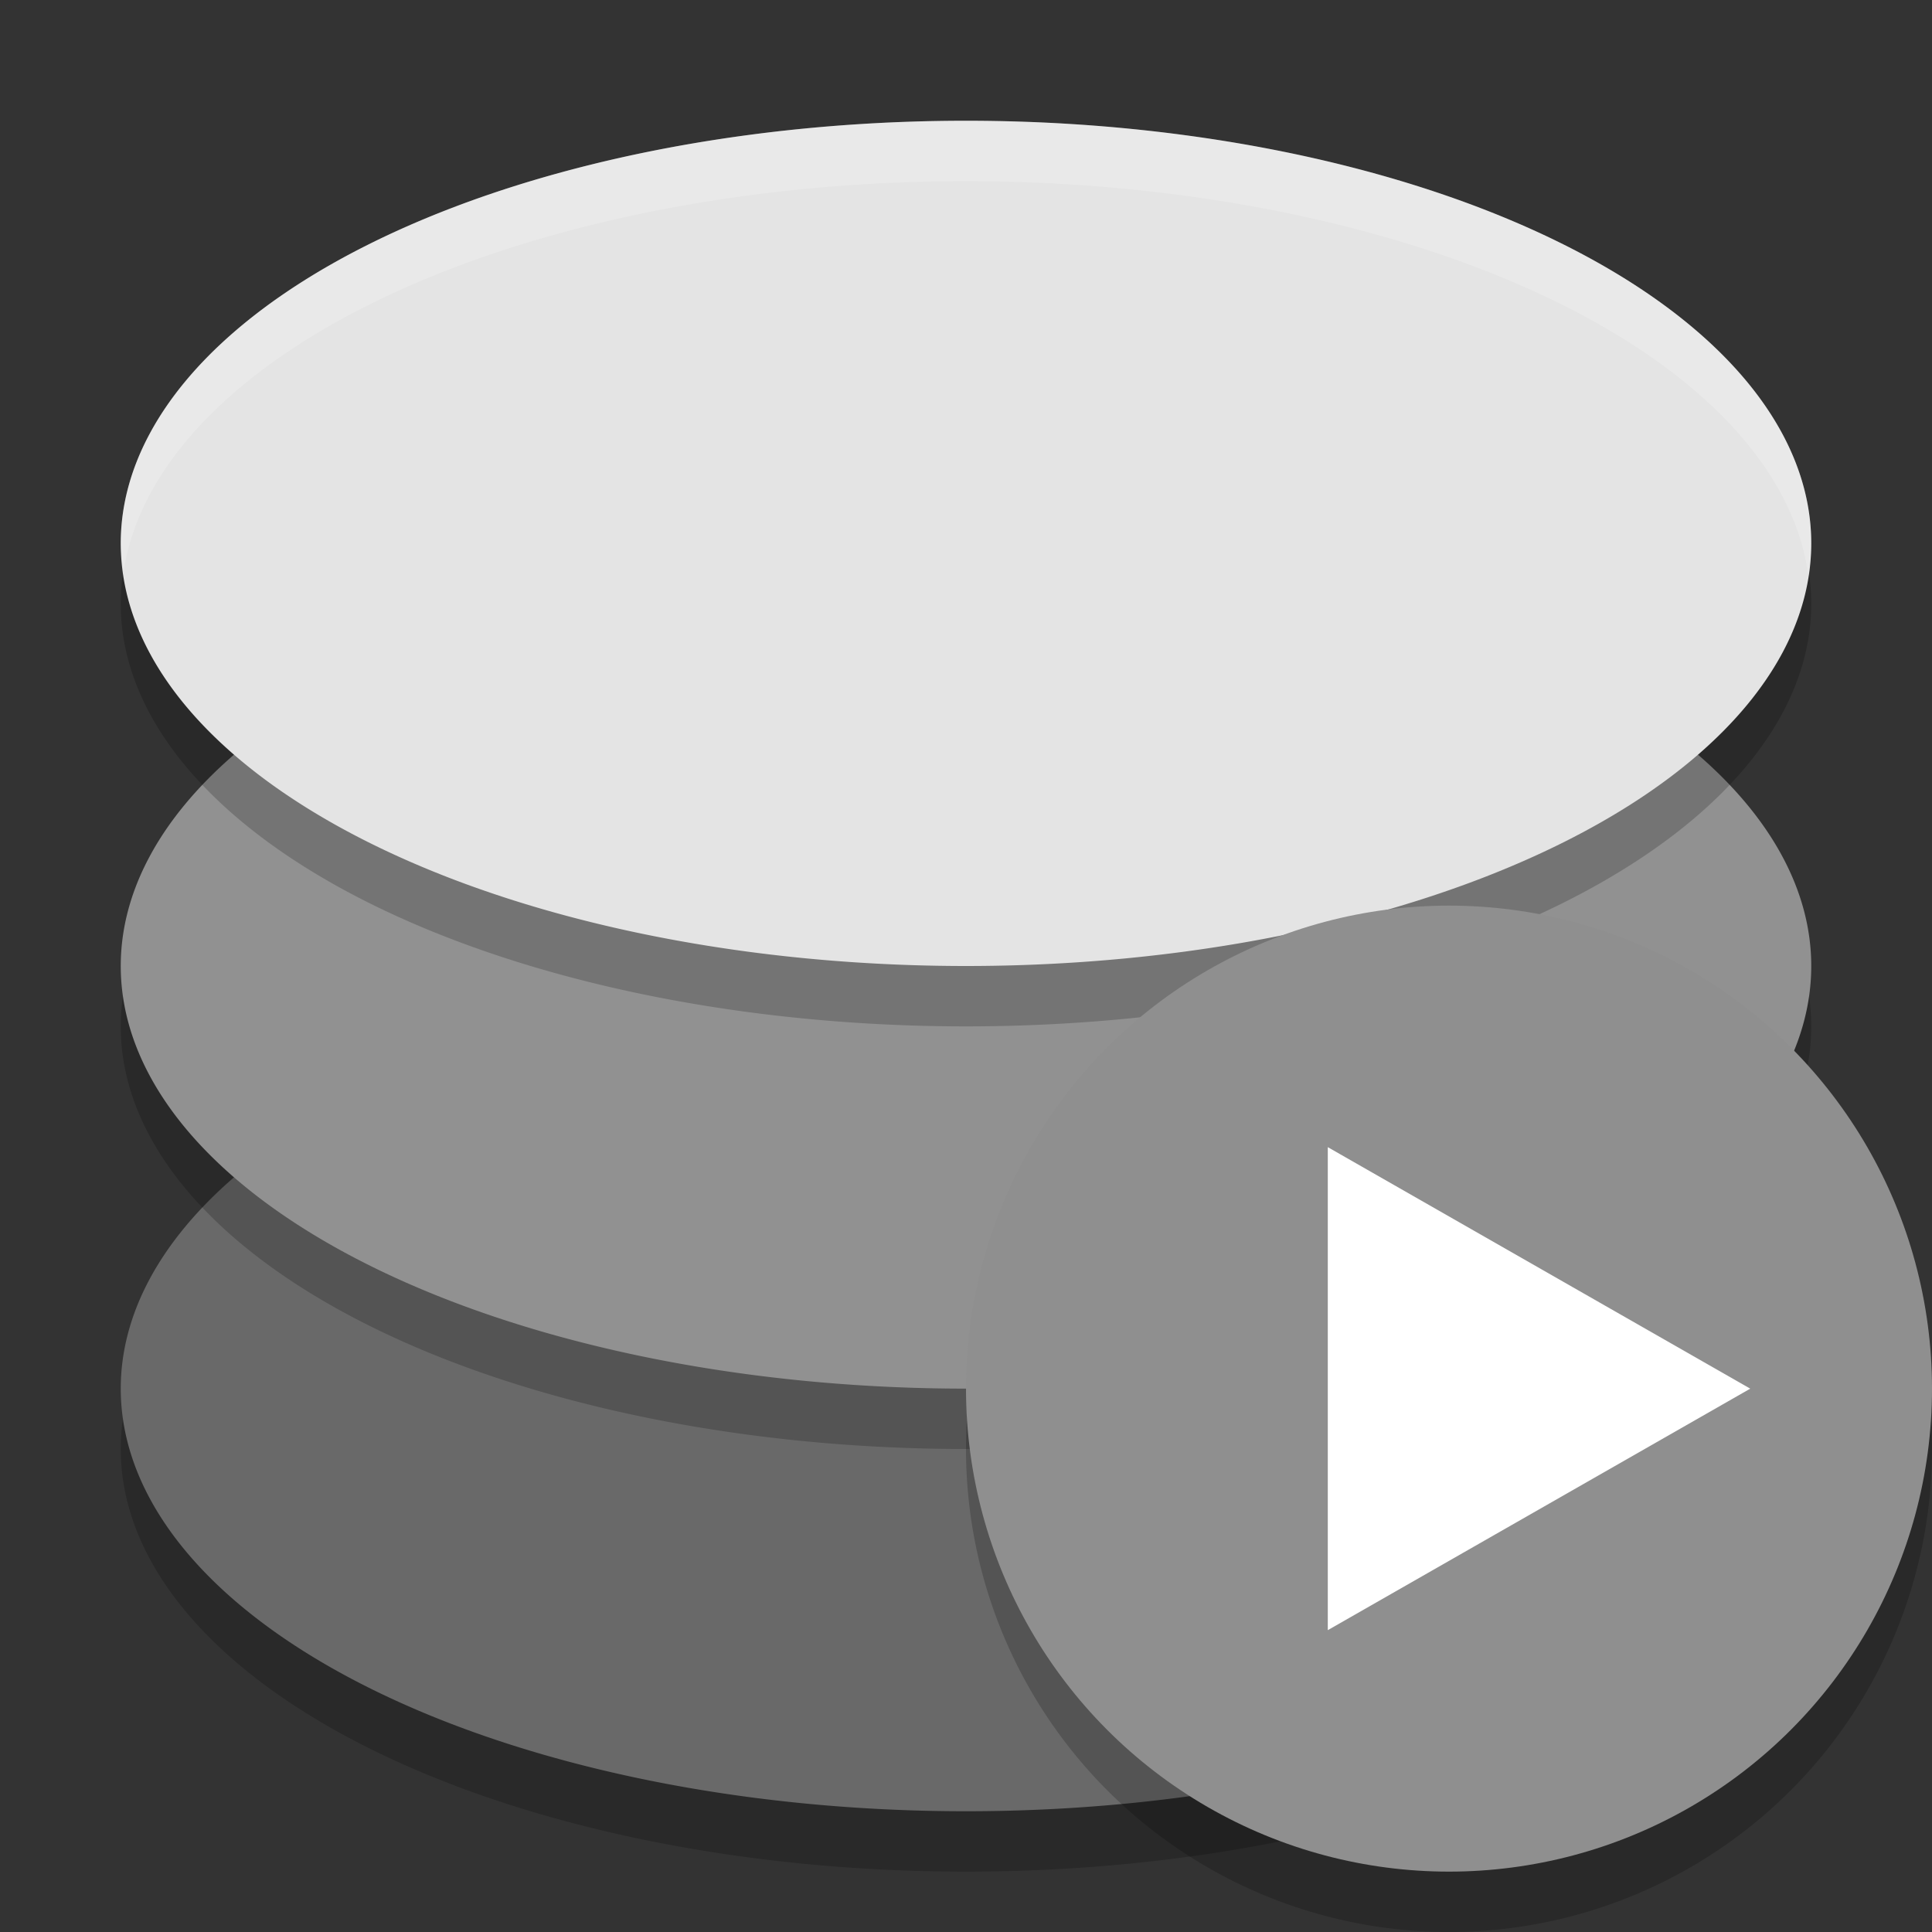<svg xmlns="http://www.w3.org/2000/svg" width="32" height="32" version="1.1" viewBox="0 0 32 32">
 <rect x="0" y="0" width="32" height="32" fill="#333333" stroke="none"/>
 <path style="opacity:0.2" d="M 16,17 A 14,7 0 0 0 2,24 14,7 0 0 0 16,31 14,7 0 0 0 30,24 14,7 0 0 0 16,17 Z"/>
 <path style="fill:#696969" d="M 16,16 A 14,7 0 0 0 2,23 14,7 0 0 0 16,30 14,7 0 0 0 30,23 14,7 0 0 0 16,16 Z"/>
 <path style="opacity:0.2" d="M 16,10 A 14,7 0 0 0 2,17 14,7 0 0 0 16,24 14,7 0 0 0 30,17 14,7 0 0 0 16,10 Z"/>
 <path style="fill:#919191" d="M 16,9 A 14,7 0 0 0 2,16 14,7 0 0 0 16,23 14,7 0 0 0 30,16 14,7 0 0 0 16,9 Z"/>
 <path style="opacity:0.2" d="M 16,3 A 14,7 0 0 0 2,10 14,7 0 0 0 16,17 14,7 0 0 0 30,10 14,7 0 0 0 16,3 Z"/>
 <path style="fill:#e4e4e4" d="M 16,2 A 14,7 0 0 0 2,9 14,7 0 0 0 16,16 14,7 0 0 0 30,9 14,7 0 0 0 16,2 Z"/>
 <path style="fill:#ffffff;opacity:0.2" d="M 16 2 A 14 7 0 0 0 2 9 A 14 7 0 0 0 2.047 9.459 A 14 7 0 0 1 16 3 A 14 7 0 0 1 29.953 9.541 A 14 7 0 0 0 30 9 A 14 7 0 0 0 16 2 z"/>
 <g transform="translate(3,1)" style="opacity:0.2">
  <circle cx="21" cy="23" r="8" style="fill-rule:evenodd"/>
 </g>
 <g transform="translate(3,0)">
  <circle style="fill:#8f8f8f;fill-rule:evenodd" cx="21" cy="23" r="8"/>
 </g>
 <path style="fill:#ffffff" d="m 57.647,45.771 -6.928,4 -6.928,4 0,-8 0,-8 6.928,4 z" transform="matrix(0.505,0,0,0.5,-0.122,0.115)"/>
</svg>
